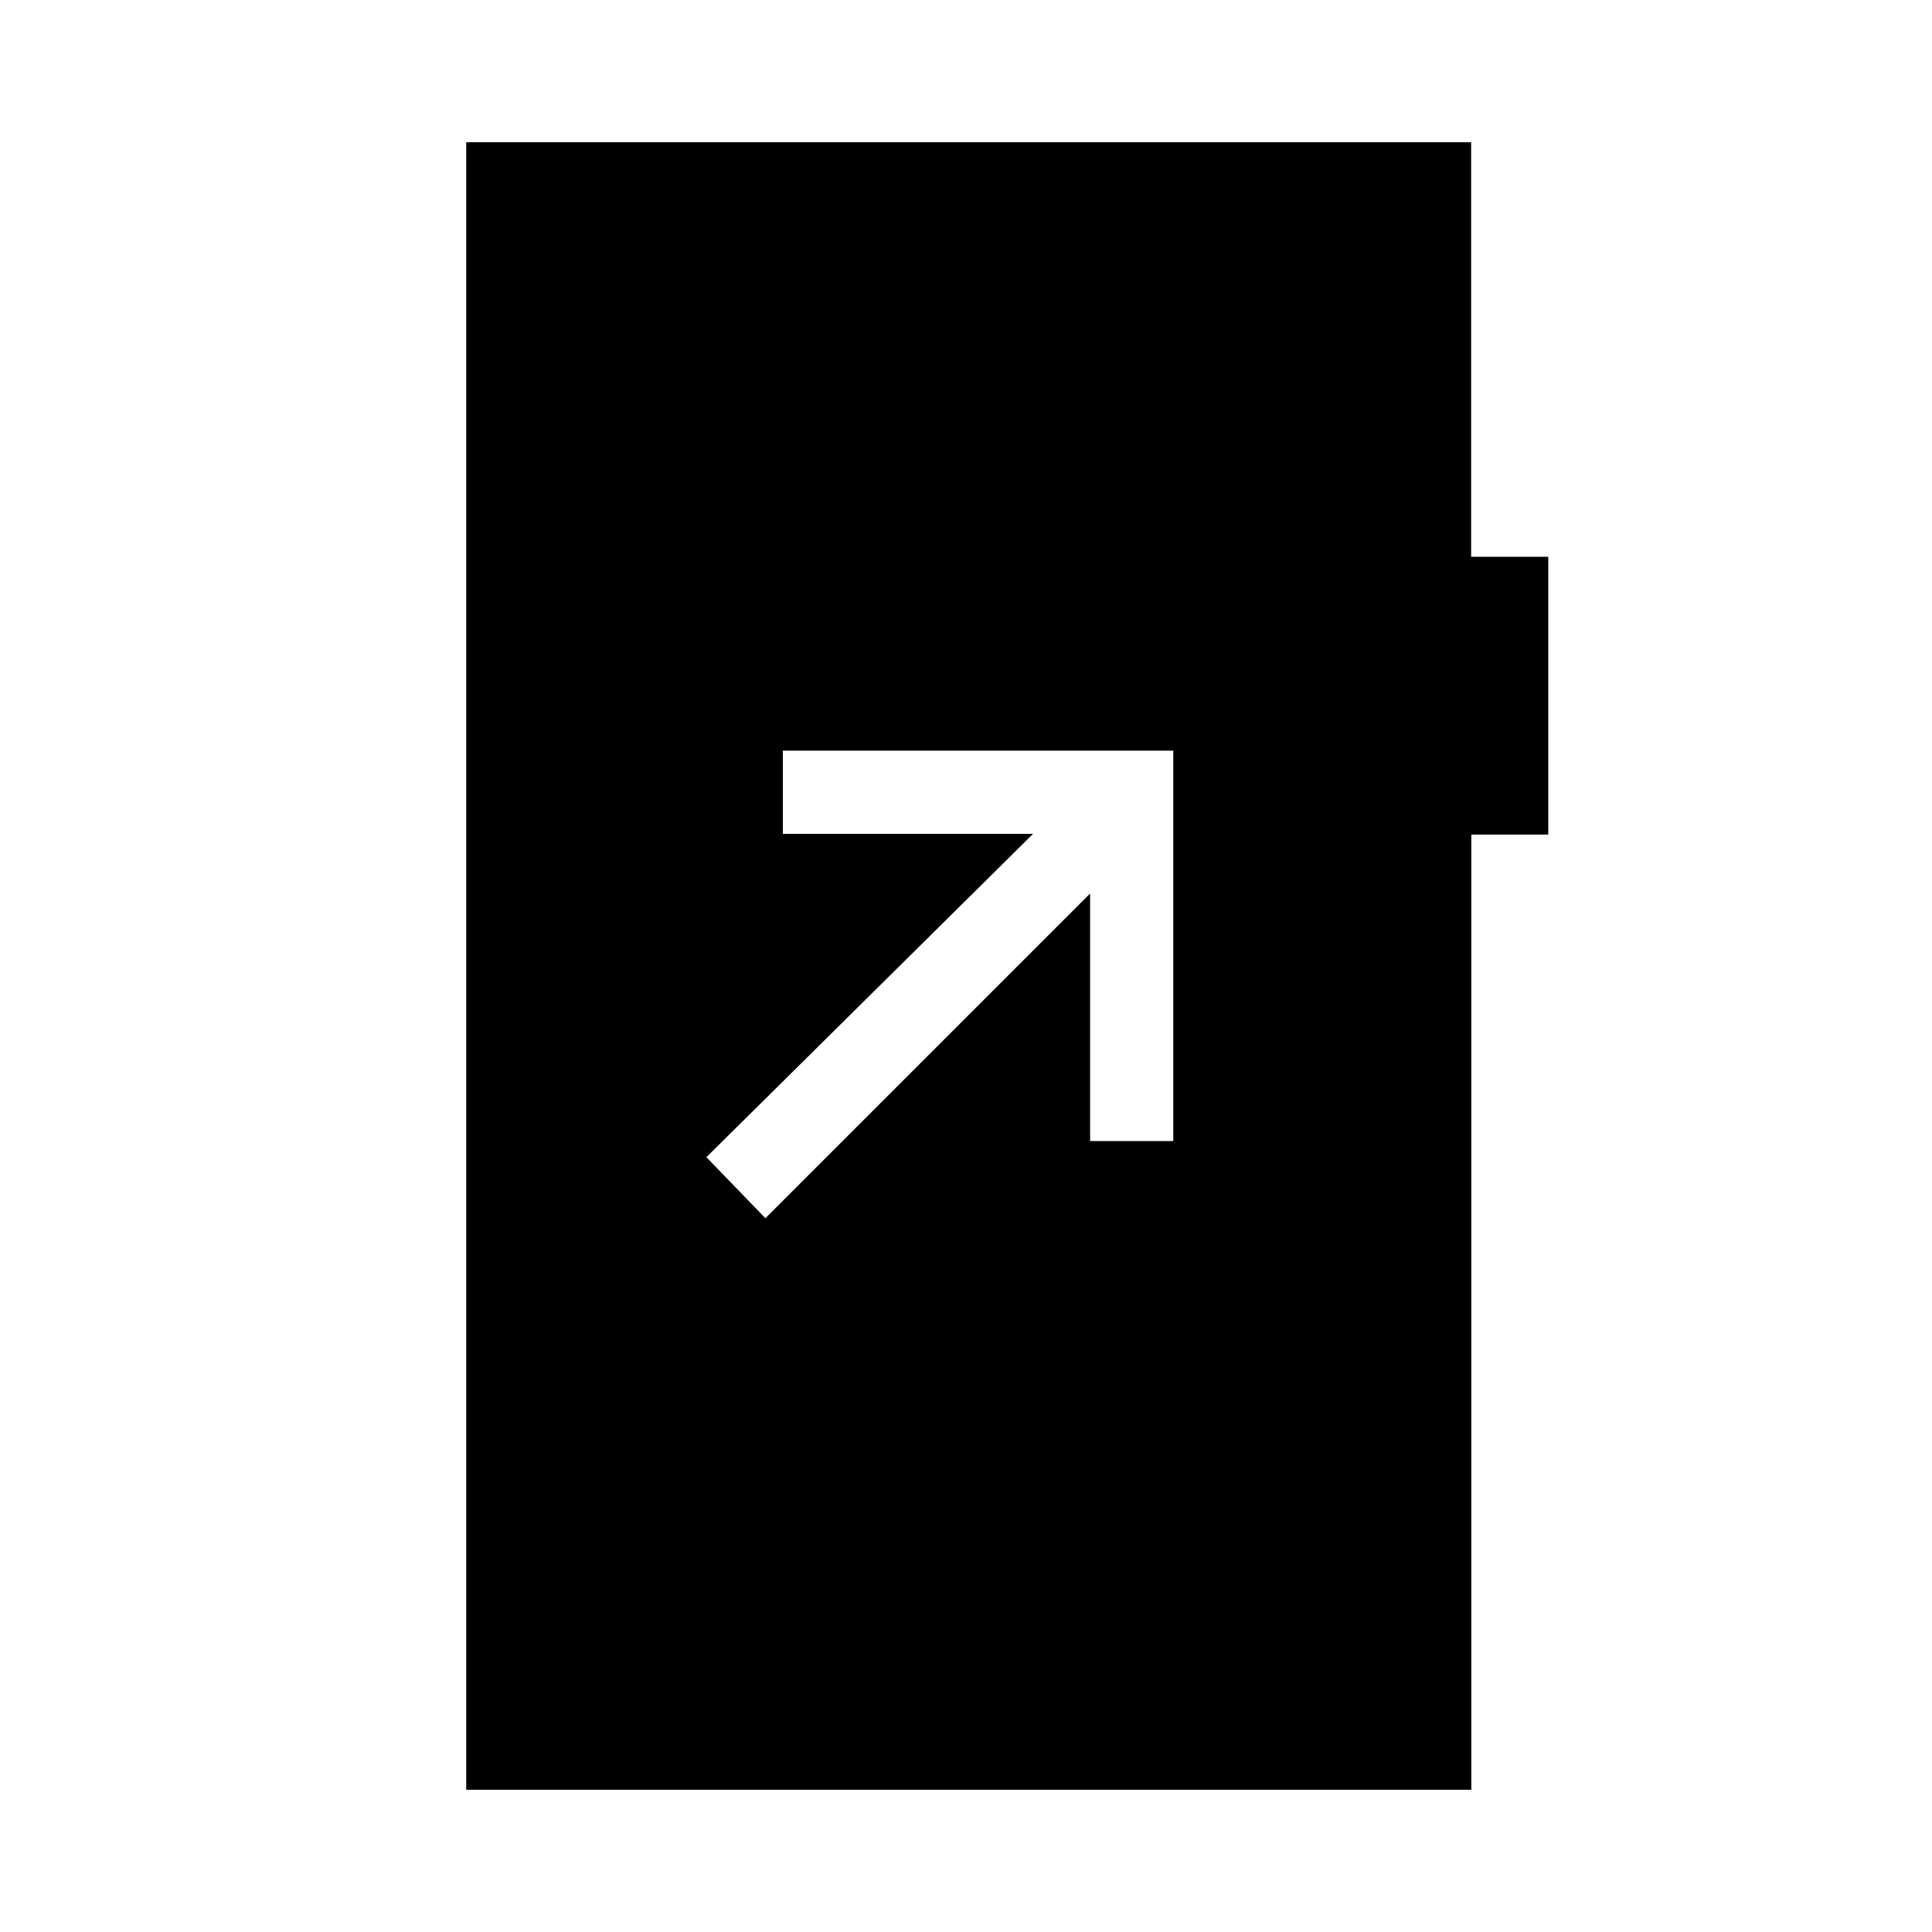<svg xmlns="http://www.w3.org/2000/svg" height="40" viewBox="0 -960 960 960" width="40"><path d="M380.33-354.67 541.67-516v123H583v-194H389v41.33h124.33L351-385l29.33 30.33Zm-148.66 284v-818.66H731v206h38.33v138.02h-38.24v474.64H231.67Z"/></svg>